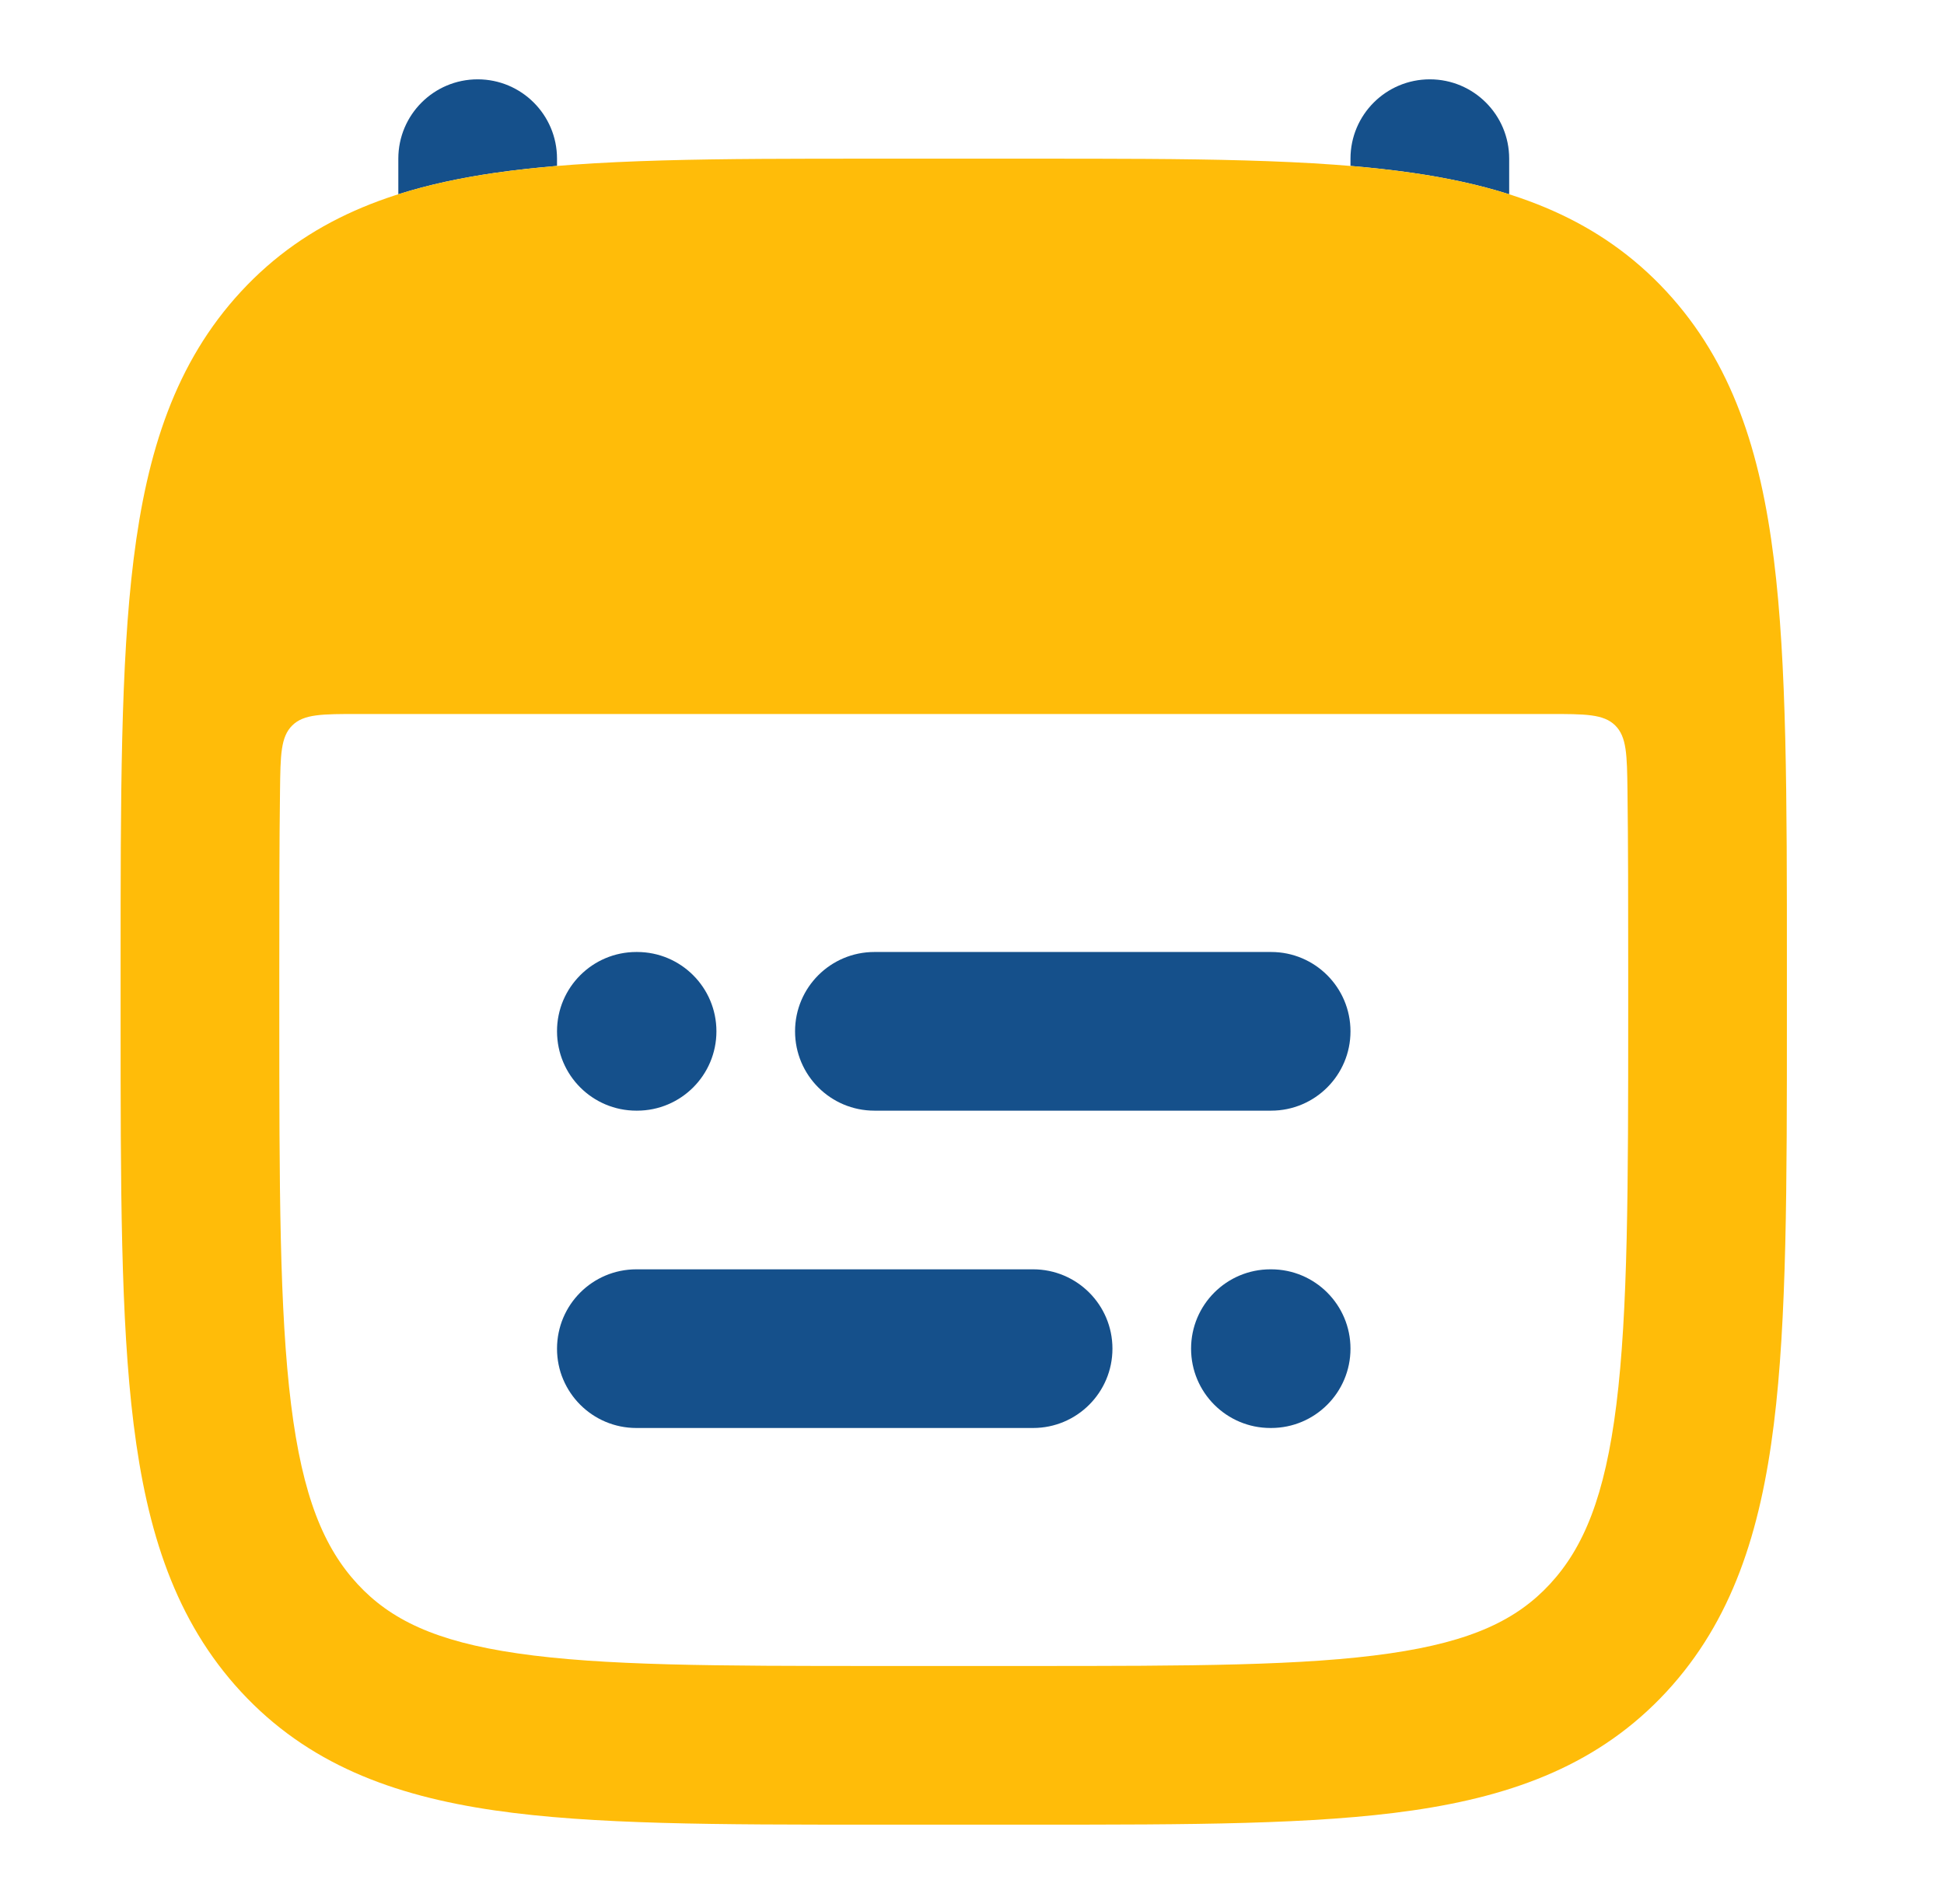 <svg width="49" height="48" viewBox="0 0 49 48" fill="none" xmlns="http://www.w3.org/2000/svg">
<path fill-rule="evenodd" clip-rule="evenodd" d="M20.04 26C20.04 24.895 20.935 24 22.04 24H32.04C33.144 24 34.04 24.895 34.04 26C34.04 27.105 33.144 28 32.04 28H22.04C20.935 28 20.04 27.105 20.04 26ZM14.04 26C14.04 24.895 14.935 24 16.04 24H16.058C17.162 24 18.058 24.895 18.058 26C18.058 27.105 17.162 28 16.058 28H16.04C14.935 28 14.04 27.105 14.04 26ZM14.04 34C14.04 32.895 14.935 32 16.04 32H26.04C27.144 32 28.04 32.895 28.04 34C28.04 35.105 27.144 36 26.04 36H16.04C14.935 36 14.04 35.105 14.04 34ZM30.022 34C30.022 32.895 30.917 32 32.022 32H32.04C33.144 32 34.04 32.895 34.04 34C34.04 35.105 33.144 36 32.04 36H32.022C30.917 36 30.022 35.105 30.022 34Z" fill="#15508B"/>
<path d="M14.04 4C14.04 2.895 13.144 2 12.04 2C10.935 2 10.04 2.895 10.04 4V4.898C10.8 4.656 11.611 4.484 12.47 4.359C12.966 4.287 13.489 4.23 14.04 4.183V4Z" fill="#15508B"/>
<path d="M38.04 4.898C37.279 4.656 36.469 4.484 35.609 4.359C35.113 4.287 34.59 4.23 34.04 4.183V4C34.04 2.895 34.935 2 36.04 2C37.144 2 38.04 2.895 38.04 4V4.898Z" fill="#15508B"/>
<path fill-rule="evenodd" clip-rule="evenodd" d="M26.097 4H21.982C18.085 4 14.942 4 12.47 4.359C9.89 4.734 7.753 5.536 6.076 7.349C4.419 9.141 3.705 11.385 3.368 14.097C3.039 16.738 3.04 20.108 3.04 24.348V25.652C3.04 29.892 3.039 33.262 3.368 35.903C3.705 38.615 4.419 40.859 6.076 42.651C7.753 44.464 9.89 45.266 12.47 45.641C14.942 46 18.085 46 21.982 46H26.097C29.994 46 33.137 46 35.609 45.641C38.189 45.266 40.326 44.464 42.004 42.651C43.661 40.859 44.374 38.615 44.711 35.903C45.04 33.262 45.04 29.892 45.04 25.652V24.348C45.04 20.108 45.04 16.738 44.711 14.097C44.374 11.385 43.661 9.141 42.004 7.349C40.326 5.536 38.189 4.734 35.609 4.359C33.137 4 29.994 4 26.097 4ZM9.035 18C8.118 18 7.659 18 7.367 18.288C7.075 18.577 7.069 19.029 7.058 19.935C7.04 21.281 7.04 22.788 7.04 24.486V25.514C7.04 29.923 7.043 33.044 7.337 35.409C7.626 37.731 8.165 39.019 9.012 39.935C9.839 40.828 10.969 41.381 13.046 41.682C15.197 41.995 18.048 42 22.14 42H25.94C30.031 42 32.882 41.995 35.034 41.682C37.11 41.381 38.24 40.828 39.067 39.935C39.914 39.019 40.453 37.731 40.742 35.409C41.036 33.044 41.04 29.923 41.04 25.514V24.486C41.04 22.788 41.039 21.281 41.022 19.935C41.01 19.029 41.004 18.577 40.712 18.288C40.42 18 39.961 18 39.044 18H9.035Z" fill="#FFBC09"/>
</svg>

